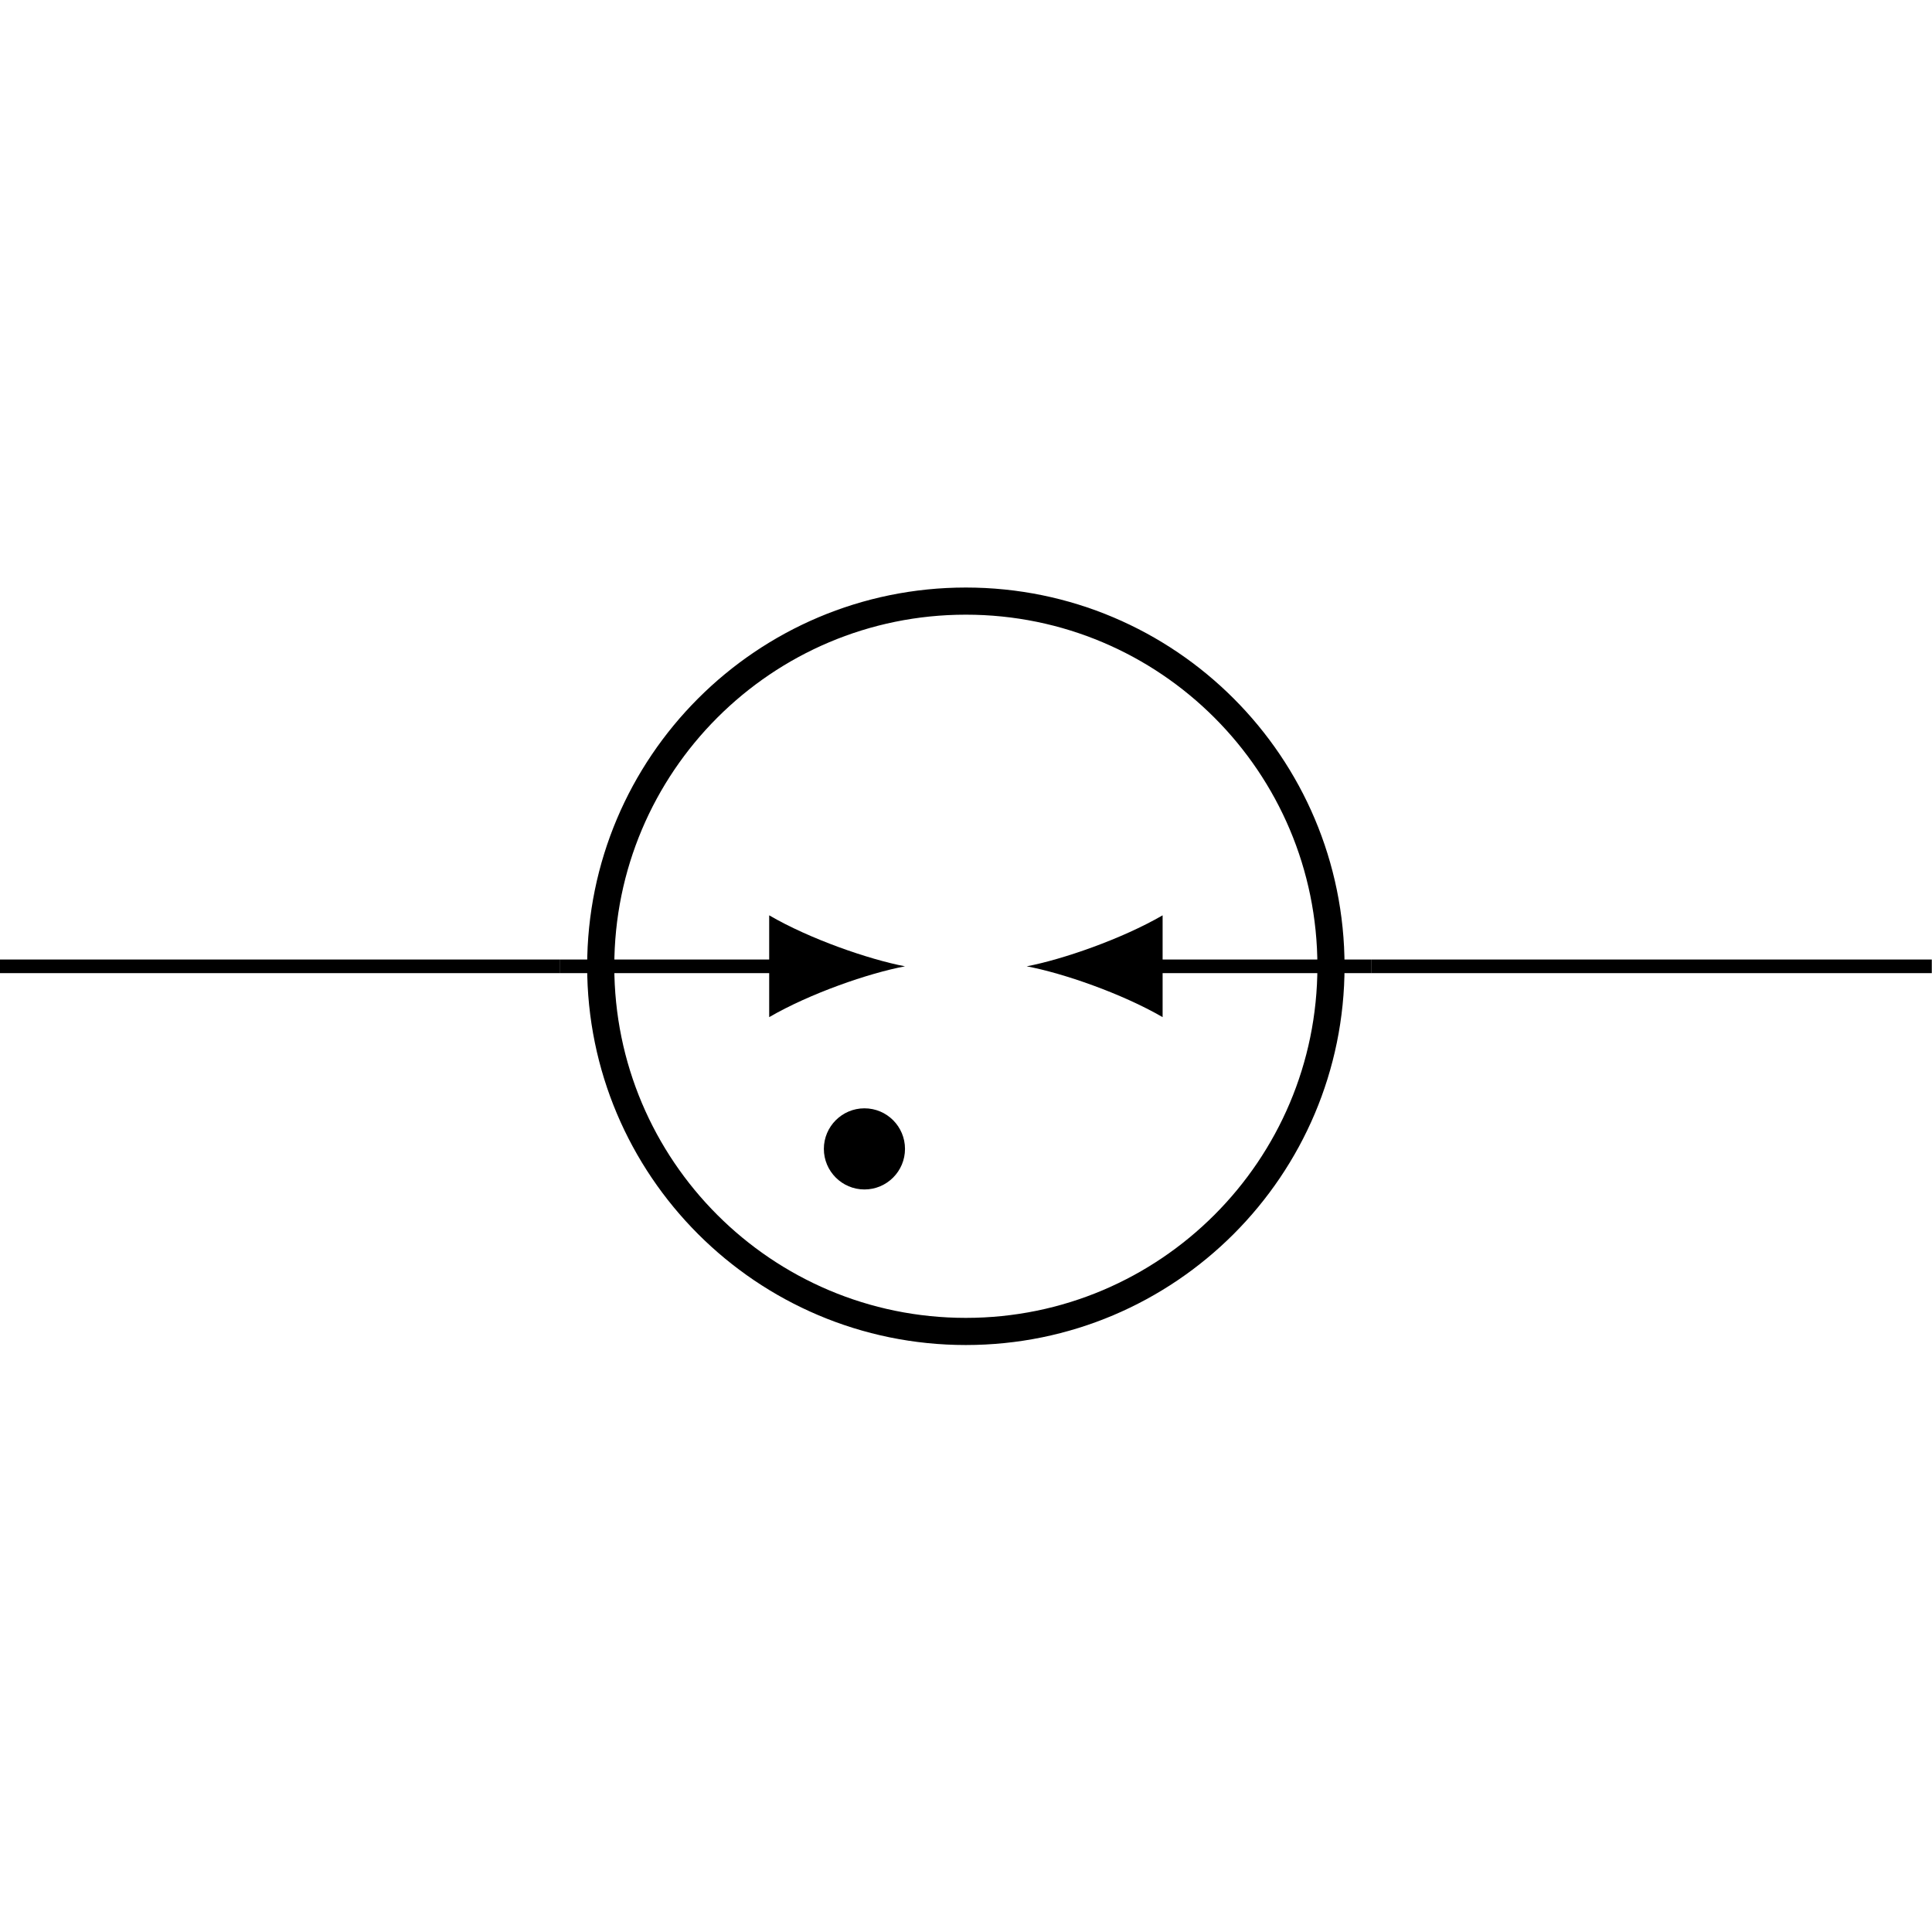 <svg xmlns:rdf="http://www.w3.org/1999/02/22-rdf-syntax-ns#" xmlns="http://www.w3.org/2000/svg" height="300" width="300" version="1.1" xmlns:cc="http://creativecommons.org/ns#" xmlns:dc="http://purl.org/dc/elements/1.1/" viewBox="0 0 300 300">
 <title>CircuiTikZ</title>
 <g transform="translate(0 -752.36)">
  <g transform="matrix(14.999 0 0 14.999 -791.12 -1182.6)">
   <path style="stroke:#000;stroke-miterlimit:10;stroke-width:.141;fill:none" d="m52.744 139.01h0.07m-0.07 0h5.8m8.4 0h5.8m-0.07 0h0.07"/>
   <path style="stroke:#000;stroke-miterlimit:10;stroke-width:.141;fill:none" d="m58.544 139.01"/>
   <path style="stroke:#000;stroke-miterlimit:10;stroke-width:.281;fill:none" d="m66.524 139.01c0-2.088-1.692-3.781-3.78-3.781-2.088 0-3.78 1.694-3.78 3.781 0 2.086 1.692 3.78 3.78 3.78 2.088 0 3.78-1.694 3.78-3.78z"/>
   <path style="stroke:#000;stroke-miterlimit:10;stroke-width:.141;fill:none" d="m66.944 139.01"/>
   <path style="stroke:#000;stroke-miterlimit:10;stroke-width:.141;fill:none" d="m66.944 139.01h-2.305"/>
   <path d="m63.374 139.01c0.375 0.07 0.984 0.281 1.407 0.526v-1.054c-0.423 0.245-1.032 0.456-1.407 0.528"/>
   <path style="stroke:#000;stroke-miterlimit:10;stroke-width:.141;fill:none" d="m58.544 139.01h2.305"/>
   <path d="m62.114 139.01c-0.375-0.072-0.984-0.282-1.406-0.528v1.054c0.422-0.245 1.031-0.456 1.406-0.526"/>
   <path d="m61.274 140.9c0 0.232 0.189 0.42 0.42 0.42 0.233 0 0.42-0.189 0.42-0.42s-0.187-0.42-0.42-0.42c-0.232 0-0.42 0.189-0.42 0.42z"/>
  </g>
 </g>
</svg>
